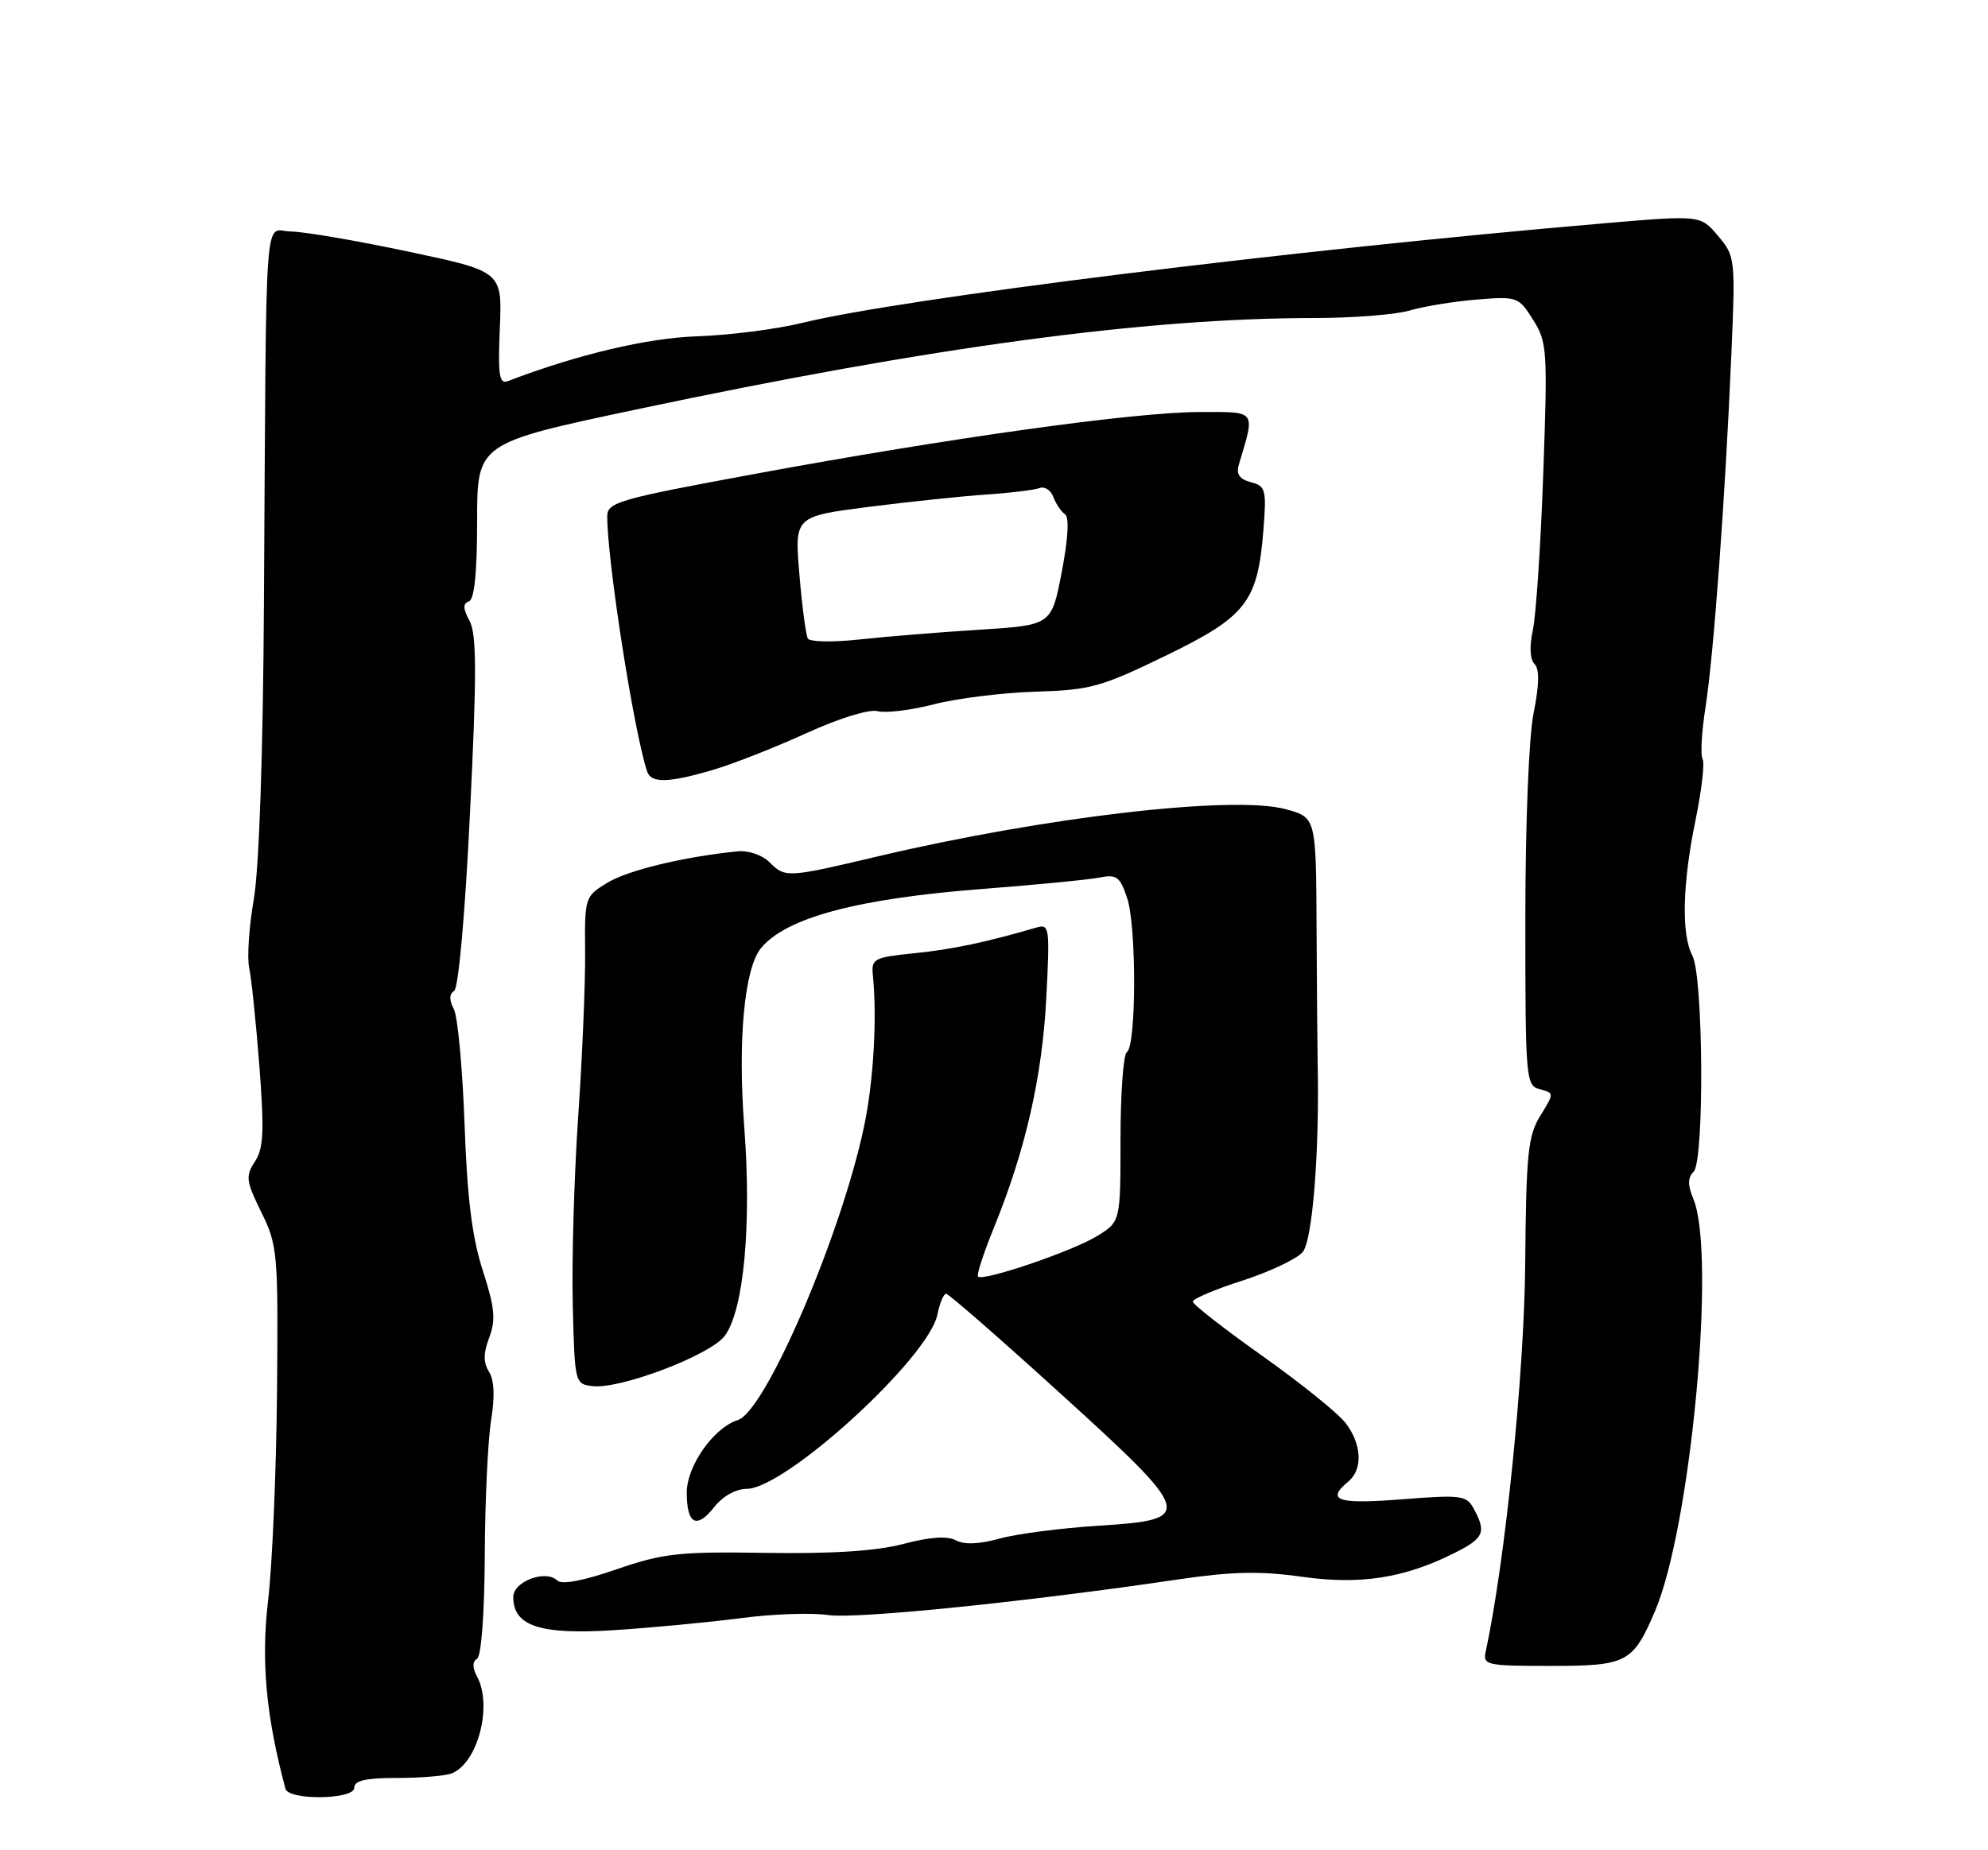 <?xml version="1.0" encoding="UTF-8" standalone="no"?>
<!DOCTYPE svg PUBLIC "-//W3C//DTD SVG 1.1//EN" "http://www.w3.org/Graphics/SVG/1.1/DTD/svg11.dtd" >
<svg xmlns="http://www.w3.org/2000/svg" xmlns:xlink="http://www.w3.org/1999/xlink" version="1.1" viewBox="0 0 275 256">
 <g >
 <path fill="currentColor"
d=" M 49.00 247.37 C 49.00 246.36 50.57 246.00 54.92 246.00 C 58.17 246.00 61.56 245.72 62.46 245.38 C 66.07 243.99 68.17 236.05 66.00 231.99 C 65.33 230.74 65.33 229.92 66.00 229.50 C 66.58 229.14 67.02 223.20 67.06 215.19 C 67.09 207.66 67.49 199.27 67.93 196.53 C 68.47 193.28 68.37 190.96 67.65 189.81 C 66.84 188.52 66.85 187.23 67.68 185.05 C 68.60 182.60 68.44 180.91 66.78 175.78 C 65.30 171.19 64.62 165.74 64.26 155.50 C 63.98 147.80 63.32 140.66 62.78 139.62 C 62.12 138.37 62.14 137.53 62.82 137.11 C 63.42 136.74 64.34 126.49 65.02 112.36 C 65.96 93.23 65.94 87.76 64.96 85.92 C 64.04 84.21 64.01 83.50 64.86 83.21 C 65.62 82.96 66.00 79.26 66.00 72.08 C 66.00 61.32 66.00 61.32 88.09 56.64 C 128.89 48.00 158.55 44.00 181.90 44.00 C 187.19 44.00 193.09 43.53 195.01 42.96 C 196.93 42.39 201.09 41.71 204.26 41.45 C 209.87 40.99 210.07 41.06 212.07 44.24 C 214.02 47.33 214.09 48.45 213.48 65.50 C 213.13 75.40 212.48 85.15 212.04 87.17 C 211.55 89.44 211.64 91.24 212.27 91.87 C 212.97 92.57 212.93 94.71 212.15 98.62 C 211.48 101.93 211.00 113.99 211.00 127.26 C 211.00 149.38 211.07 150.21 213.01 150.71 C 215.00 151.23 215.00 151.26 213.07 154.38 C 211.36 157.15 211.11 159.61 210.98 175.01 C 210.84 190.22 208.20 216.07 205.52 228.50 C 205.11 230.39 205.61 230.50 214.39 230.50 C 225.06 230.50 225.85 230.09 228.90 223.01 C 233.89 211.41 237.43 173.53 234.24 165.88 C 233.44 163.95 233.45 162.95 234.28 162.12 C 235.78 160.62 235.63 135.04 234.10 132.20 C 232.56 129.31 232.73 122.23 234.55 113.44 C 235.39 109.32 235.83 105.54 235.52 105.03 C 235.20 104.52 235.39 101.27 235.93 97.80 C 237.06 90.58 238.66 68.69 239.50 49.00 C 240.07 35.77 240.03 35.44 237.65 32.63 C 235.23 29.76 235.23 29.76 221.86 30.90 C 178.85 34.57 124.83 41.28 111.00 44.67 C 107.42 45.55 100.90 46.38 96.50 46.53 C 89.56 46.75 79.83 49.06 70.23 52.74 C 69.06 53.19 68.87 51.88 69.14 45.43 C 69.47 37.56 69.47 37.56 56.48 34.81 C 49.34 33.30 42.04 32.05 40.25 32.03 C 36.47 31.99 36.86 26.56 36.51 83.50 C 36.39 104.41 35.84 120.16 35.11 124.41 C 34.45 128.21 34.16 132.48 34.47 133.91 C 34.78 135.33 35.41 141.45 35.88 147.50 C 36.57 156.51 36.46 158.90 35.26 160.72 C 33.94 162.74 34.03 163.42 36.15 167.73 C 38.40 172.30 38.49 173.34 38.32 192.50 C 38.22 203.50 37.67 216.55 37.08 221.50 C 36.10 229.85 36.80 237.48 39.49 247.50 C 39.93 249.13 49.00 249.01 49.00 247.37 Z  M 102.48 223.89 C 106.87 223.31 112.30 223.12 114.56 223.46 C 118.43 224.04 142.01 221.64 163.06 218.52 C 170.42 217.44 174.32 217.35 180.06 218.16 C 188.19 219.31 194.27 218.36 201.25 214.85 C 205.27 212.83 205.62 212.02 203.90 208.81 C 202.87 206.89 202.23 206.80 193.90 207.45 C 185.02 208.15 183.37 207.60 186.50 205.00 C 188.57 203.29 188.38 199.75 186.07 196.81 C 185.00 195.46 179.83 191.30 174.57 187.57 C 169.31 183.84 165.00 180.48 165.00 180.09 C 165.00 179.71 168.08 178.40 171.85 177.19 C 175.63 175.97 179.38 174.20 180.20 173.24 C 181.56 171.64 182.54 159.34 182.27 147.00 C 182.23 145.07 182.16 136.66 182.12 128.29 C 182.05 113.09 182.05 113.09 177.80 111.95 C 170.59 110.01 144.55 113.03 121.43 118.49 C 108.82 121.47 108.63 121.48 106.41 119.27 C 105.45 118.31 103.51 117.65 102.09 117.79 C 94.74 118.51 86.88 120.40 84.05 122.12 C 80.90 124.03 80.87 124.14 80.94 131.78 C 80.98 136.02 80.55 146.25 79.98 154.50 C 79.42 162.75 79.08 174.45 79.23 180.50 C 79.50 191.41 79.52 191.50 82.00 191.79 C 85.85 192.22 98.25 187.50 100.25 184.84 C 102.88 181.32 103.99 169.51 102.95 155.89 C 102.04 143.91 102.97 133.97 105.27 131.18 C 108.75 126.96 118.64 124.32 136.00 122.99 C 143.43 122.41 150.69 121.71 152.15 121.41 C 154.47 120.95 154.95 121.32 155.93 124.30 C 157.23 128.23 157.19 144.76 155.88 145.57 C 155.40 145.87 155.00 151.27 155.00 157.57 C 155.00 169.03 155.00 169.03 151.75 171.03 C 148.36 173.12 135.99 177.33 135.29 176.63 C 135.07 176.41 136.06 173.36 137.49 169.86 C 141.84 159.19 144.17 149.00 144.73 138.14 C 145.24 128.33 145.17 127.81 143.39 128.33 C 136.33 130.39 131.74 131.36 126.50 131.89 C 120.84 132.47 120.51 132.64 120.75 135.00 C 121.34 140.94 120.83 149.66 119.53 155.84 C 116.36 170.90 105.89 195.27 102.07 196.48 C 98.72 197.54 95.00 202.82 95.00 206.52 C 95.00 210.91 96.36 211.62 98.81 208.51 C 99.98 207.02 101.81 206.00 103.29 206.00 C 108.64 206.00 128.48 187.87 129.67 181.89 C 129.99 180.30 130.53 179.00 130.88 179.01 C 131.22 179.01 138.25 185.14 146.50 192.64 C 165.21 209.63 165.40 210.25 152.00 211.10 C 146.78 211.43 140.59 212.23 138.25 212.89 C 135.48 213.66 133.39 213.75 132.23 213.12 C 131.05 212.49 128.64 212.65 124.98 213.62 C 121.25 214.60 115.18 215.00 106.00 214.86 C 93.89 214.67 91.75 214.91 85.27 217.14 C 80.73 218.71 77.69 219.29 77.09 218.69 C 75.52 217.12 71.00 218.81 71.00 220.96 C 71.00 225.00 74.70 226.21 85.00 225.55 C 90.22 225.21 98.09 224.46 102.48 223.89 Z  M 98.70 106.50 C 101.49 105.67 107.29 103.39 111.58 101.43 C 116.12 99.36 120.25 98.09 121.43 98.40 C 122.55 98.69 126.06 98.26 129.23 97.44 C 132.40 96.62 138.71 95.84 143.25 95.70 C 150.80 95.48 152.32 95.06 161.22 90.74 C 172.40 85.31 173.96 83.31 174.76 73.44 C 175.21 67.74 175.09 67.26 173.04 66.72 C 171.47 66.31 170.98 65.61 171.36 64.32 C 173.65 56.63 173.94 57.00 165.86 57.01 C 156.89 57.03 131.36 60.59 104.21 65.61 C 85.47 69.07 84.00 69.50 84.00 71.46 C 84.00 77.67 87.70 101.33 89.52 106.75 C 90.07 108.40 92.53 108.33 98.70 106.50 Z  M 111.75 88.35 C 111.48 87.88 110.95 83.89 110.58 79.48 C 109.90 71.45 109.90 71.45 120.20 70.13 C 125.87 69.41 133.20 68.64 136.50 68.42 C 139.80 68.20 143.08 67.80 143.79 67.53 C 144.50 67.26 145.36 67.81 145.71 68.77 C 146.07 69.72 146.79 70.79 147.32 71.15 C 147.93 71.55 147.76 74.51 146.87 79.15 C 145.46 86.50 145.46 86.50 135.48 87.13 C 129.99 87.47 122.52 88.08 118.87 88.48 C 115.23 88.88 112.02 88.82 111.75 88.35 Z "/>
</g>
</svg>
